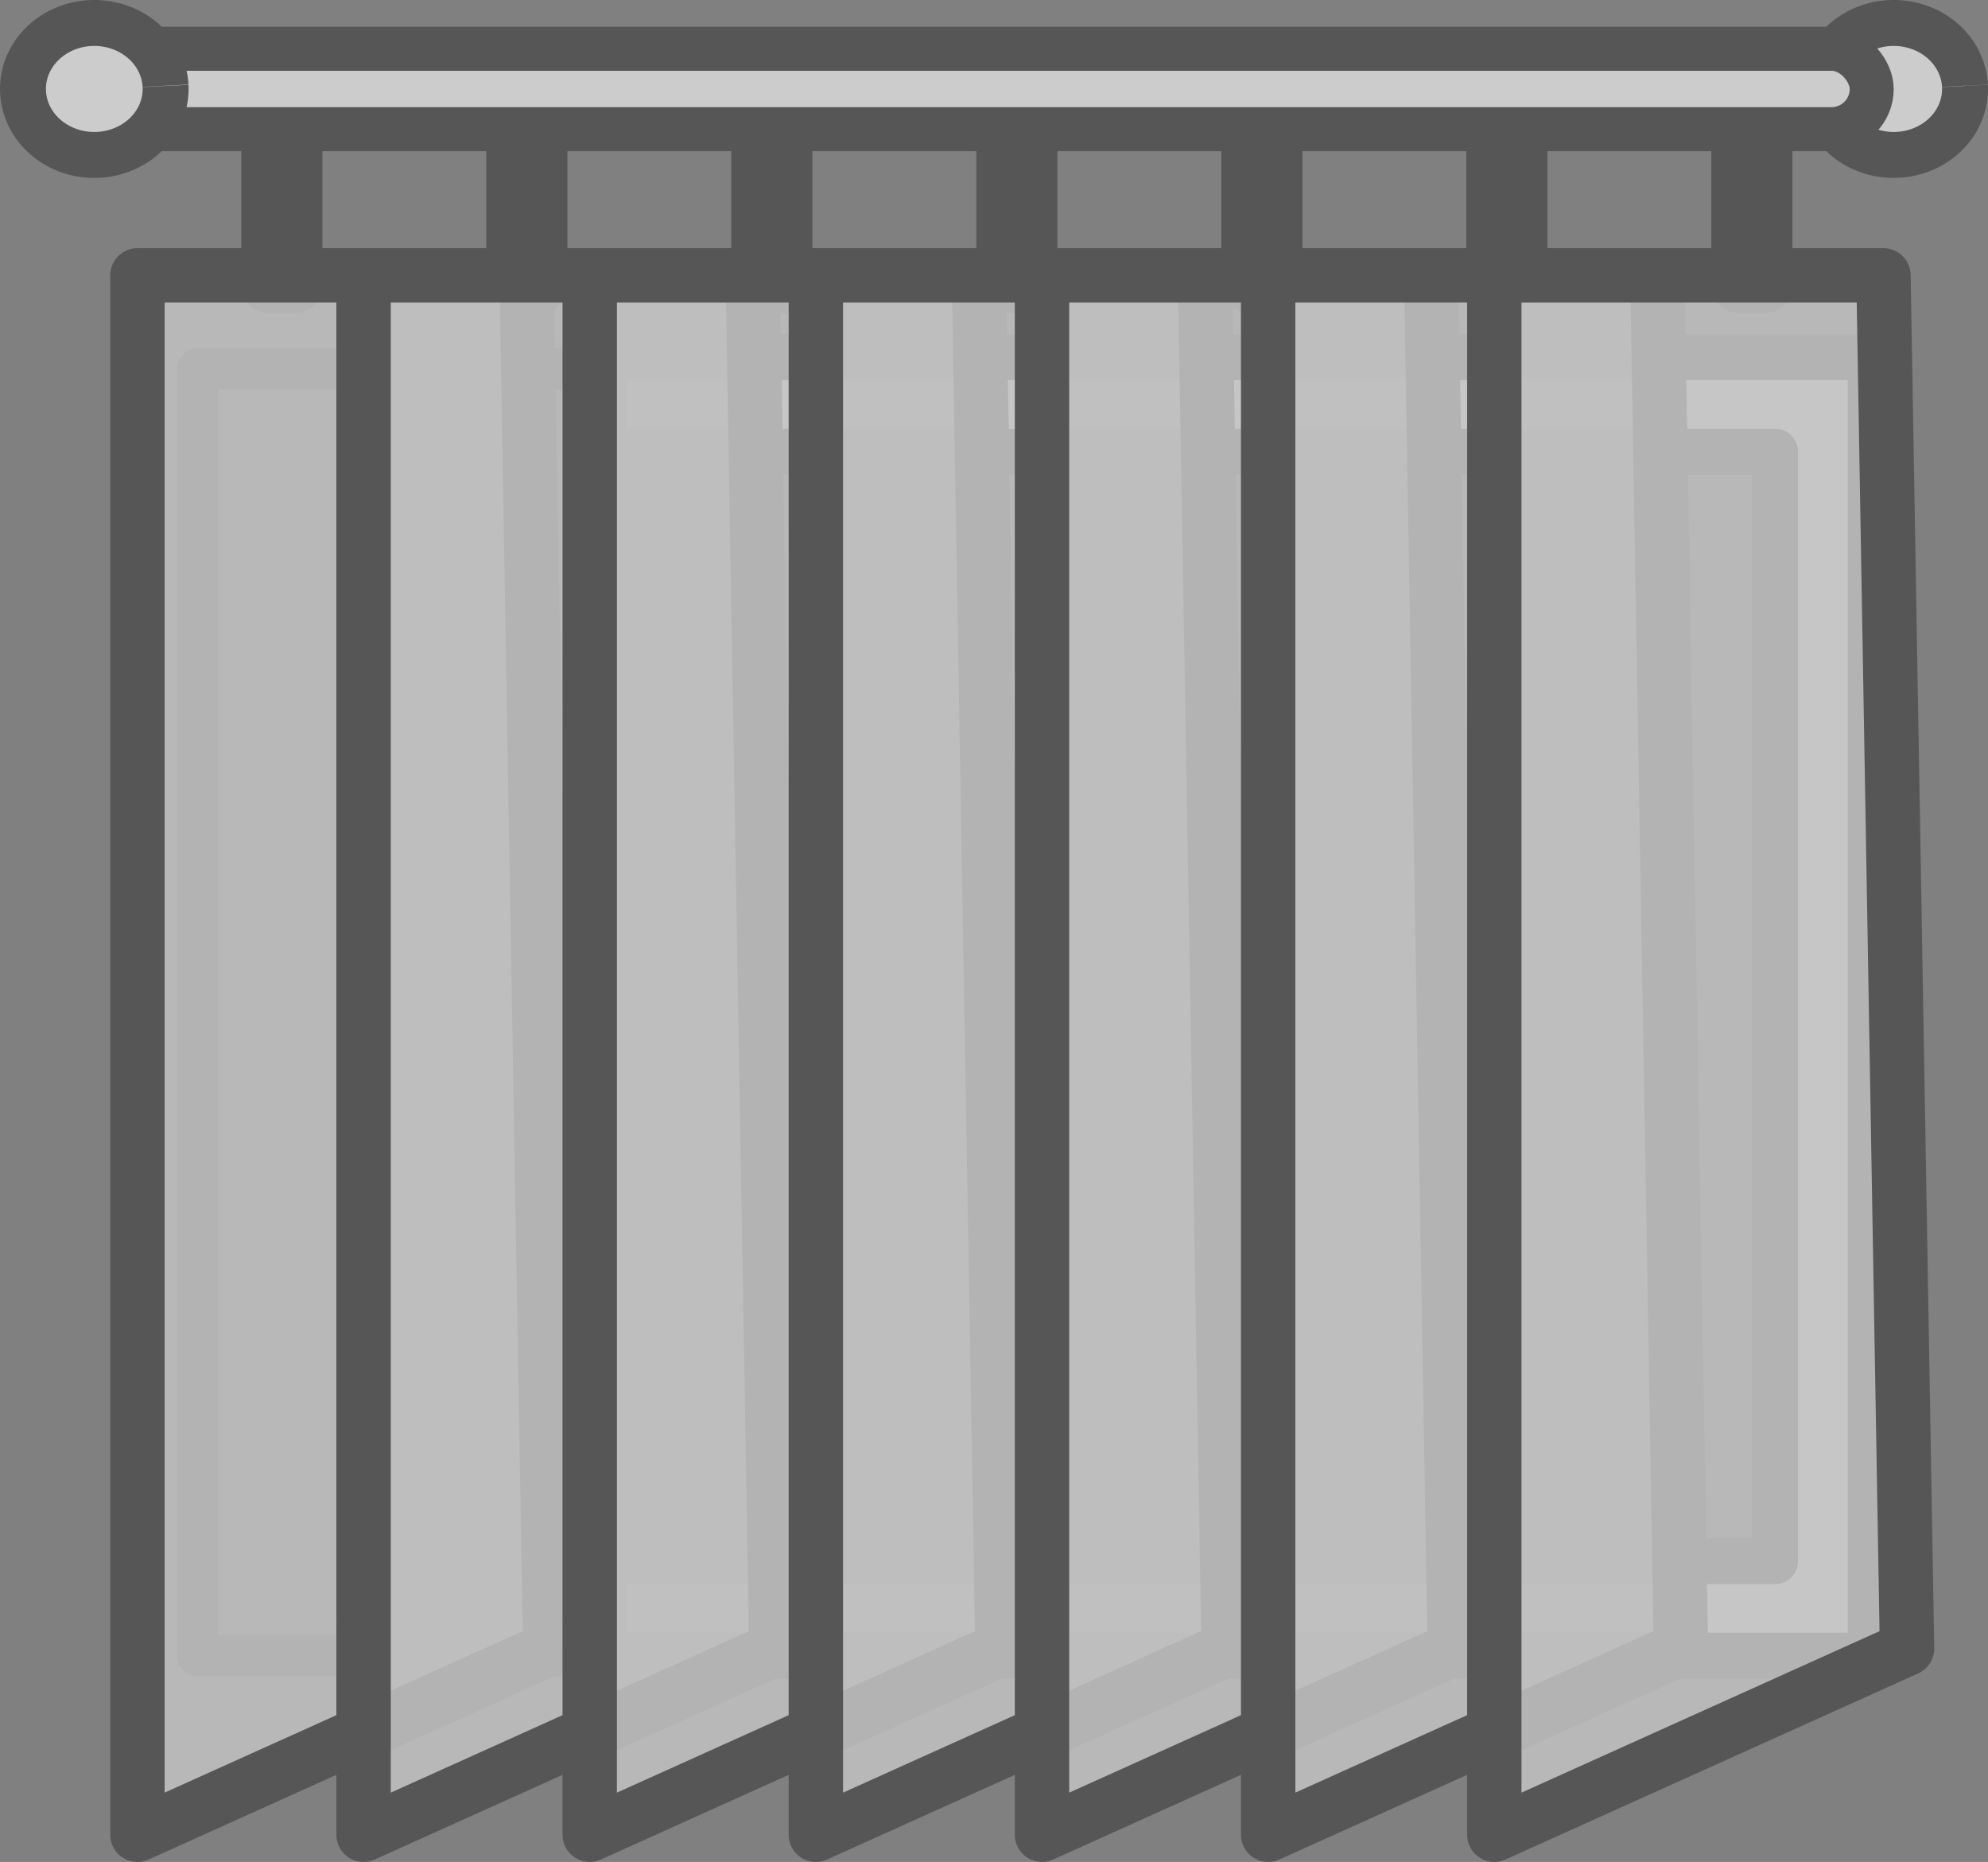 <svg
   width="818.014"
   height="765.956"
   viewBox="0 0 818.014 765.956"
   version="1.1"
   id="svg5"
   xmlns="http://www.w3.org/2000/svg"
   xmlns:svg="http://www.w3.org/2000/svg">
  <rect x="0" y="0" width="818.014" height="765.956" fill="#808080" stroke="none"/>
  <defs
     id="defs2" />
  <g
     id="layer1"
     transform="translate(-797.252,62.131)">
    <g
       id="g2446">
      <rect
         style="display:inline;fill:none;fill-rule:evenodd;stroke:#565656;stroke-width:16.992;stroke-linecap:round;stroke-linejoin:round;stroke-miterlimit:0;stroke-opacity:1;paint-order:markers stroke fill"
         id="rect741-8-2-2"
         width="688.531"
         height="529.32"
         x="878.489"
         y="89.644" />
      <path
         style="fill:#cccccc;fill-opacity:1;fill-rule:evenodd;stroke:#565656;stroke-width:18.898;stroke-linejoin:round;stroke-miterlimit:0;stroke-dasharray:none;stroke-opacity:1;paint-order:stroke fill markers"
         id="path7360-7-4-4-6-6"
         d="m 1605.787,-26.771 a 29.349,27.147 0 0 1 -27.958,28.354 29.349,27.147 0 0 1 -30.676,-25.837 29.349,27.147 0 0 1 27.905,-28.398 29.349,27.147 0 0 1 30.724,25.788" />
      <rect
         style="fill:#cccccc;fill-opacity:1;fill-rule:evenodd;stroke:#565656;stroke-width:18.105;stroke-linejoin:round;stroke-miterlimit:0;stroke-dasharray:none;stroke-opacity:1;paint-order:stroke fill markers"
         id="rect7358-2-7-1-1"
         width="720.435"
         height="33.076"
         x="846.981"
         y="-42.073"
         ry="16.538"
         rx="16.538" />
      <path
         style="fill:#cccccc;fill-opacity:1;fill-rule:evenodd;stroke:#565656;stroke-width:18.898;stroke-linejoin:round;stroke-miterlimit:0;stroke-dasharray:none;stroke-opacity:1;paint-order:stroke fill markers"
         id="path7360-0-6-8-0"
         d="m 865.369,-26.771 a 29.349,27.147 0 0 1 -27.958,28.354 29.349,27.147 0 0 1 -30.676,-25.837 29.349,27.147 0 0 1 27.905,-28.398 29.349,27.147 0 0 1 30.724,25.788" />
      <path
         id="rect7392-1-2-7-6"
         style="fill:#ffffff;fill-opacity:1;fill-rule:evenodd;stroke:#565656;stroke-width:18.898;stroke-linejoin:round;stroke-miterlimit:0;stroke-dasharray:none;stroke-opacity:1;paint-order:stroke fill markers"
         d="m 1045.369,84.819 v 38.887 h 482.271 v 456.371 h -482.271 v 38.887 h 521.65 V 84.819 Z" />
      <rect
         style="fill:#cccccc;fill-opacity:1;fill-rule:evenodd;stroke:#565656;stroke-width:22.641;stroke-linejoin:round;stroke-miterlimit:0;stroke-dasharray:none;stroke-opacity:1;paint-order:stroke fill markers"
         id="rect7466-3-6-9-1"
         width="10.751"
         height="56.533"
         x="907.864"
         y="-1.169" />
      <rect
         style="fill:#cccccc;fill-opacity:1;fill-rule:evenodd;stroke:#565656;stroke-width:22.641;stroke-linejoin:round;stroke-miterlimit:0;stroke-dasharray:none;stroke-opacity:1;paint-order:stroke fill markers"
         id="rect7466-7-1-5-2-5"
         width="10.751"
         height="56.533"
         x="1008.675"
         y="-1.169" />
      <rect
         style="fill:#cccccc;fill-opacity:1;fill-rule:evenodd;stroke:#565656;stroke-width:22.641;stroke-linejoin:round;stroke-miterlimit:0;stroke-dasharray:none;stroke-opacity:1;paint-order:stroke fill markers"
         id="rect7466-7-7-2-2-0-9"
         width="10.751"
         height="56.533"
         x="1109.486"
         y="-1.169" />
      <rect
         style="fill:#cccccc;fill-opacity:1;fill-rule:evenodd;stroke:#565656;stroke-width:22.641;stroke-linejoin:round;stroke-miterlimit:0;stroke-dasharray:none;stroke-opacity:1;paint-order:stroke fill markers"
         id="rect7466-7-2-4-1-2-4"
         width="10.751"
         height="56.533"
         x="1210.296"
         y="-1.169" />
      <rect
         style="fill:#cccccc;fill-opacity:1;fill-rule:evenodd;stroke:#565656;stroke-width:22.641;stroke-linejoin:round;stroke-miterlimit:0;stroke-dasharray:none;stroke-opacity:1;paint-order:stroke fill markers"
         id="rect7466-7-1-8-9-3-9"
         width="10.751"
         height="56.533"
         x="1311.107"
         y="-1.169" />
      <rect
         style="fill:#cccccc;fill-opacity:1;fill-rule:evenodd;stroke:#565656;stroke-width:22.641;stroke-linejoin:round;stroke-miterlimit:0;stroke-dasharray:none;stroke-opacity:1;paint-order:stroke fill markers"
         id="rect7466-7-7-2-8-1-7-0"
         width="10.751"
         height="56.533"
         x="1411.918"
         y="-1.169" />
      <rect
         style="fill:#cccccc;fill-opacity:1;fill-rule:evenodd;stroke:#565656;stroke-width:22.641;stroke-linejoin:round;stroke-miterlimit:0;stroke-dasharray:none;stroke-opacity:1;paint-order:stroke fill markers"
         id="rect7466-7-2-4-4-1-5-9"
         width="10.751"
         height="56.533"
         x="1512.728"
         y="-1.169" />
      <path
         id="rect7404-2-753-9-1"
         style="display:inline;fill:#bfbfbf;fill-opacity:0.89;fill-rule:evenodd;stroke:#565656;stroke-width:22.381;stroke-linejoin:round;stroke-miterlimit:0;stroke-opacity:1;paint-order:stroke fill markers"
         d="m 853.8,51.148 h 160.132 l 9.698,564.916 -169.83,76.572 z" />
      <path
         id="rect7404-2-84-84-2-7"
         style="display:inline;fill:#bfbfbf;fill-opacity:0.89;fill-rule:evenodd;stroke:#565656;stroke-width:22.381;stroke-linejoin:round;stroke-miterlimit:0;stroke-opacity:1;paint-order:stroke fill markers"
         d="m 946.853,51.148 h 160.132 l 9.698,564.916 -169.83,76.572 z" />
      <path
         id="rect7404-2-7-7-2-7"
         style="display:inline;fill:#bfbfbf;fill-opacity:0.89;fill-rule:evenodd;stroke:#565656;stroke-width:22.381;stroke-linejoin:round;stroke-miterlimit:0;stroke-opacity:1;paint-order:stroke fill markers"
         d="m 1039.907,51.148 h 160.132 l 9.698,564.916 -169.83,76.572 z" />
      <path
         id="rect7404-2-75-7-8-1"
         style="display:inline;fill:#bfbfbf;fill-opacity:0.89;fill-rule:evenodd;stroke:#565656;stroke-width:22.381;stroke-linejoin:round;stroke-miterlimit:0;stroke-opacity:1;paint-order:stroke fill markers"
         d="m 1132.96,51.148 h 160.132 l 9.698,564.916 -169.83,76.572 z" />
      <path
         id="rect7404-2-84-8-6-9-1"
         style="display:inline;fill:#bfbfbf;fill-opacity:0.89;fill-rule:evenodd;stroke:#565656;stroke-width:22.381;stroke-linejoin:round;stroke-miterlimit:0;stroke-opacity:1;paint-order:stroke fill markers"
         d="m 1226.014,51.148 h 160.132 l 9.698,564.916 -169.83,76.572 z" />
      <path
         id="rect7404-2-7-4-1-7-5"
         style="display:inline;fill:#bfbfbf;fill-opacity:0.89;fill-rule:evenodd;stroke:#565656;stroke-width:22.381;stroke-linejoin:round;stroke-miterlimit:0;stroke-opacity:1;paint-order:stroke fill markers"
         d="m 1319.067,51.148 h 160.132 l 9.698,564.916 -169.83,76.572 z" />
      <path
         id="rect7404-2-75-6-4-3-9"
         style="display:inline;fill:#bfbfbf;fill-opacity:0.89;fill-rule:evenodd;stroke:#565656;stroke-width:22.381;stroke-linejoin:round;stroke-miterlimit:0;stroke-opacity:1;paint-order:stroke fill markers"
         d="m 1412.121,51.148 h 160.131 l 9.698,564.915 -169.83,76.572 z" />
    </g>
  </g>
</svg>
